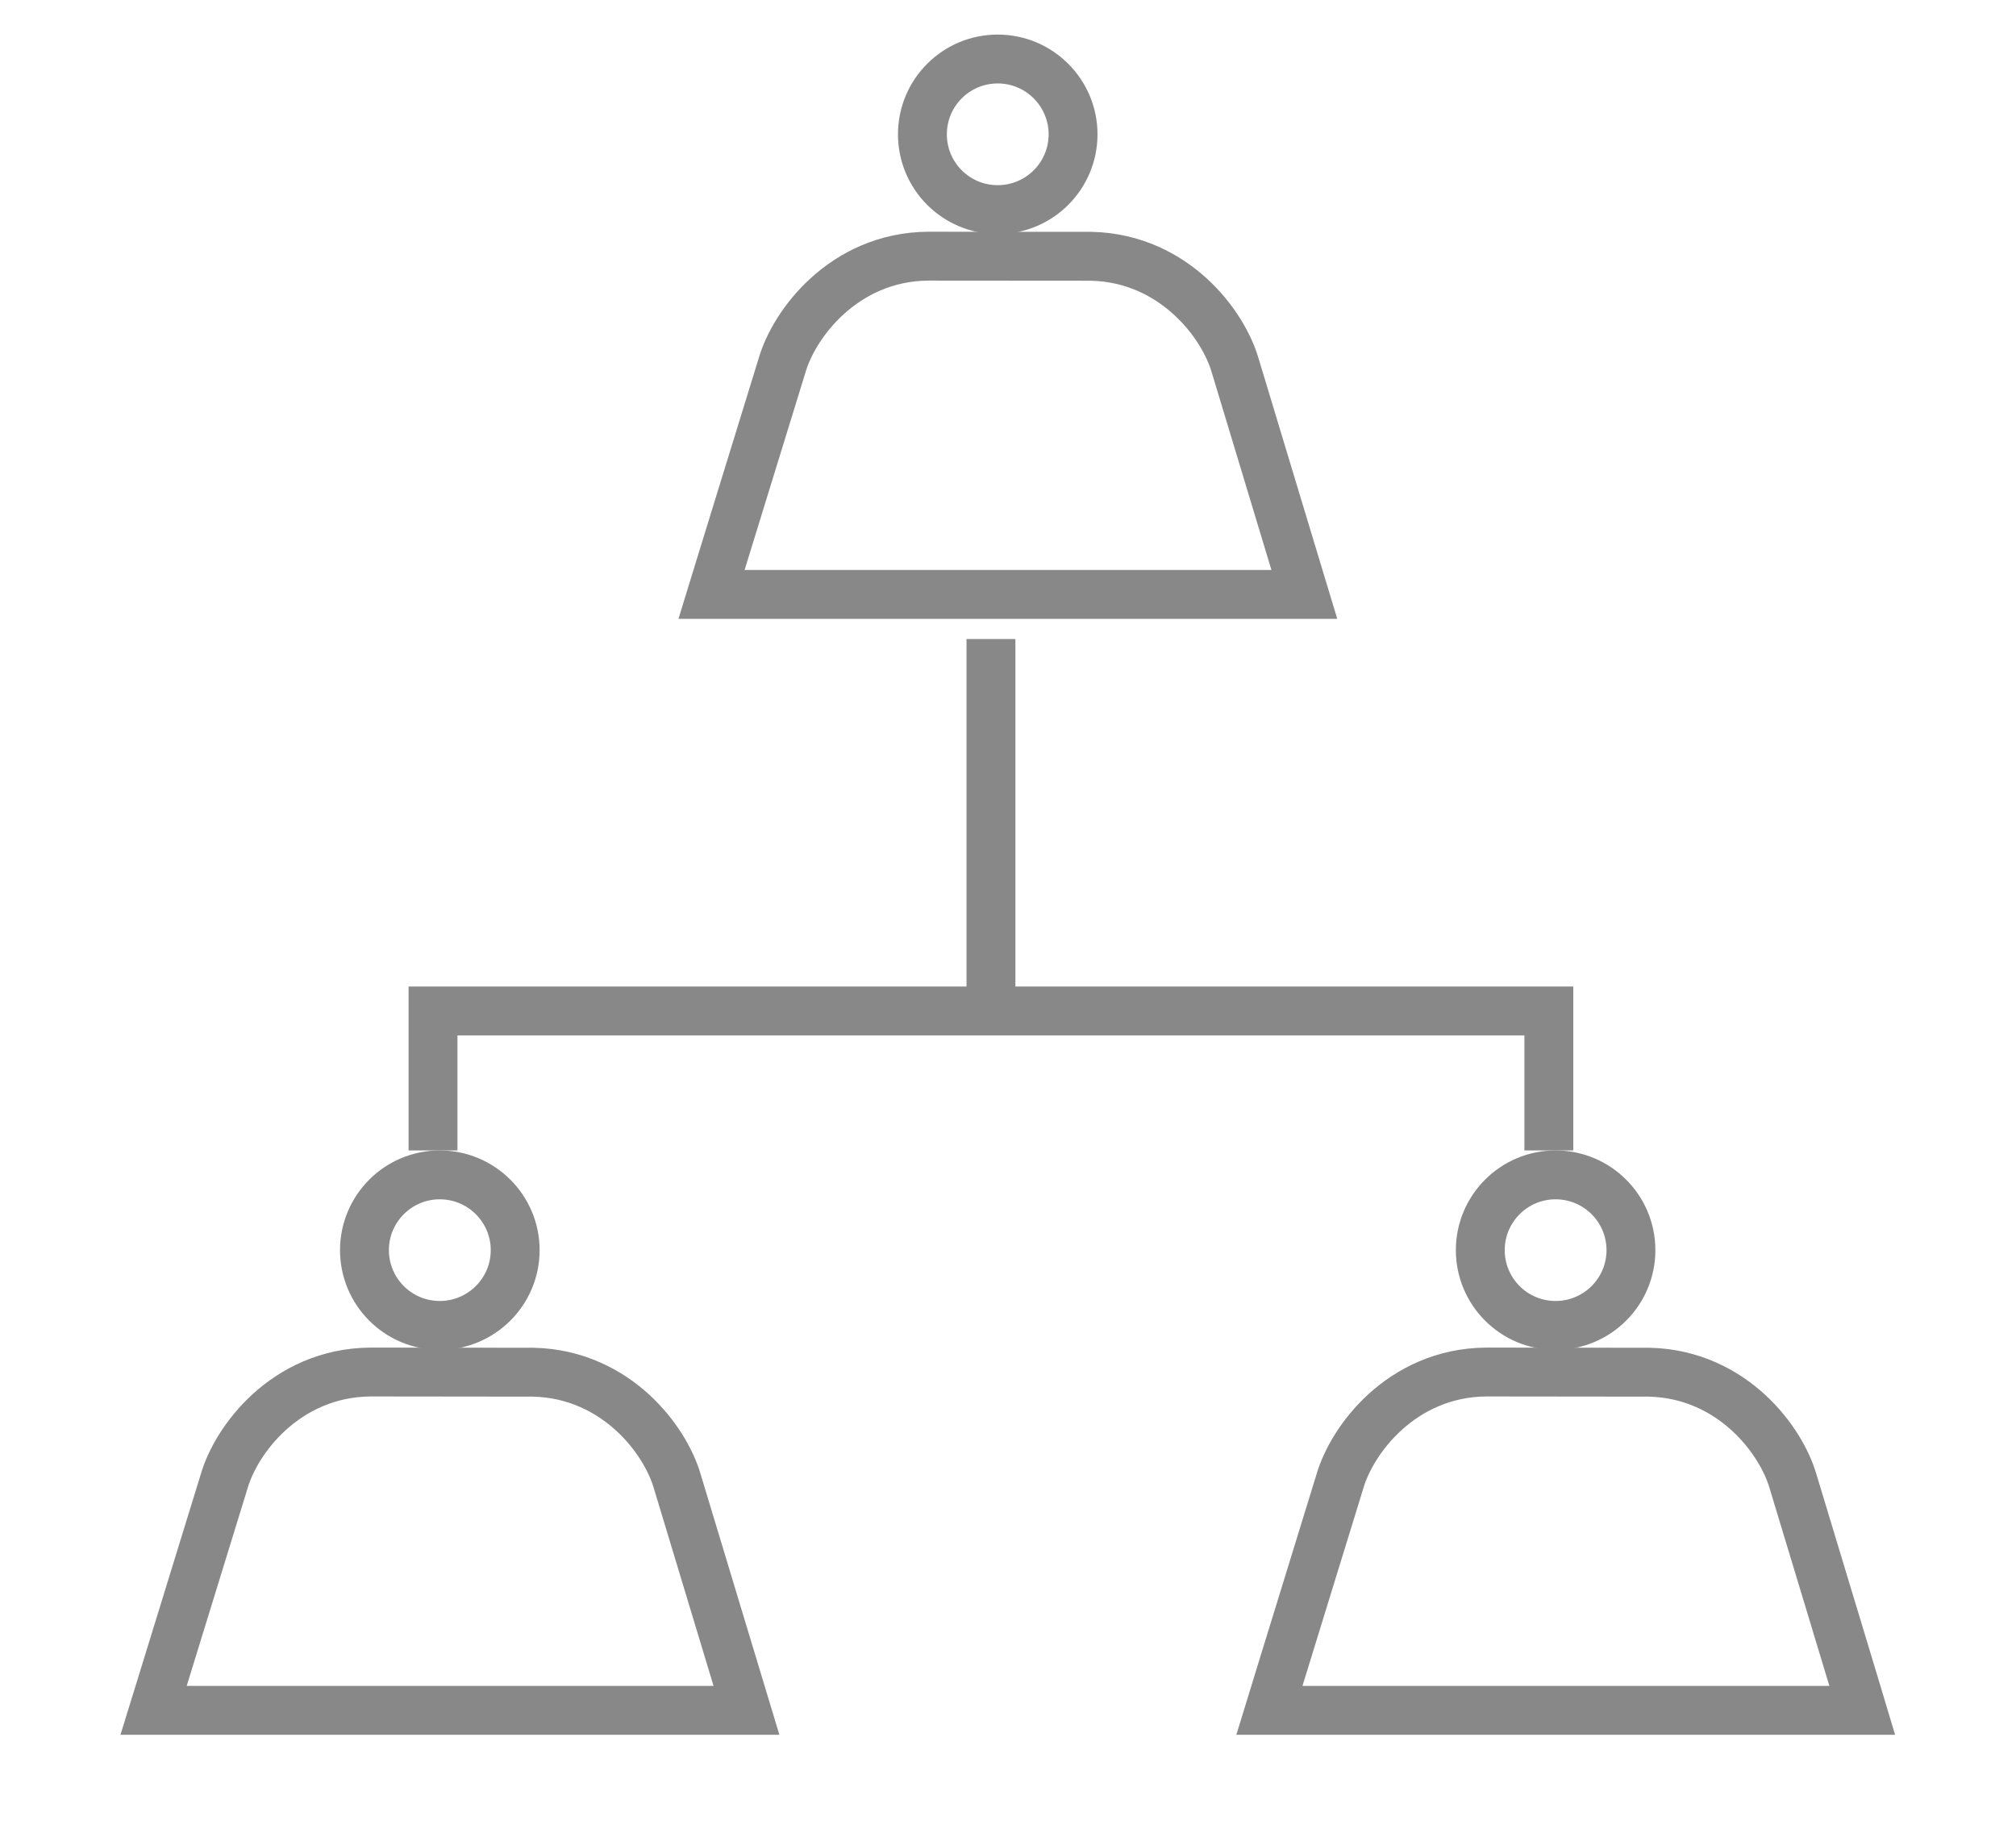 <svg width="33" height="30" viewBox="0 0 33 30" fill="none" xmlns="http://www.w3.org/2000/svg">
<path d="M17.565 2.199C17.565 2.879 17.013 3.431 16.331 3.431C15.65 3.431 15.099 2.879 15.099 2.199C15.099 1.518 15.65 0.966 16.331 0.966C17.013 0.966 17.565 1.519 17.565 2.199Z" stroke="#888888" stroke-width="0.8"/>
<path d="M12.188 9.73H13.542L13.542 9.73H14.076H18.941H19.081H19.381H19.473H20.812H21.351L21.195 9.214L20.219 5.984C20.121 5.644 19.875 5.214 19.494 4.863C19.105 4.504 18.56 4.212 17.868 4.195L17.868 4.195L17.859 4.195L15.204 4.193L15.201 4.193C14.495 4.196 13.937 4.487 13.54 4.849C13.151 5.203 12.9 5.639 12.801 5.983L11.806 9.212L11.647 9.73H12.188Z" stroke="#888888" stroke-width="0.8"/>
<path d="M16.221 10.46V16.548M16.221 16.548H7.088V18.831M16.221 16.548H25.353V18.831" stroke="#888888" stroke-width="0.8"/>
<path d="M8.433 20.463C8.433 21.143 7.88 21.695 7.198 21.695C6.518 21.695 5.966 21.144 5.966 20.463C5.966 19.783 6.518 19.231 7.198 19.231C7.88 19.231 8.433 19.783 8.433 20.463Z" stroke="#888888" stroke-width="0.8"/>
<path d="M3.056 27.996H4.41L4.41 27.996H4.943H9.808H9.949H10.249H10.341H11.68H12.219L12.063 27.48L11.087 24.25C10.989 23.909 10.743 23.48 10.362 23.128C9.973 22.77 9.427 22.478 8.736 22.461L8.736 22.461L8.727 22.461L6.071 22.458L6.069 22.458C5.363 22.462 4.805 22.752 4.407 23.114C4.019 23.468 3.768 23.904 3.669 24.248L2.674 27.478L2.514 27.996H3.056Z" stroke="#888888" stroke-width="0.8"/>
<path d="M26.697 20.463C26.697 21.143 26.145 21.695 25.463 21.695C24.783 21.695 24.231 21.144 24.231 20.463C24.231 19.783 24.783 19.231 25.463 19.231C26.145 19.231 26.697 19.783 26.697 20.463Z" stroke="#888888" stroke-width="0.8"/>
<path d="M21.321 27.996H22.675L22.675 27.996H23.208H28.073H28.213H28.513H28.606H29.945H30.483L30.328 27.48L29.351 24.25C29.253 23.909 29.007 23.48 28.626 23.128C28.238 22.77 27.692 22.478 27.001 22.461L27.001 22.461L26.991 22.461L24.336 22.458L24.334 22.458C23.627 22.462 23.069 22.752 22.672 23.114C22.283 23.468 22.033 23.904 21.933 24.248L20.938 27.478L20.779 27.996H21.321Z" stroke="#888888" stroke-width="0.8"/>
</svg>
